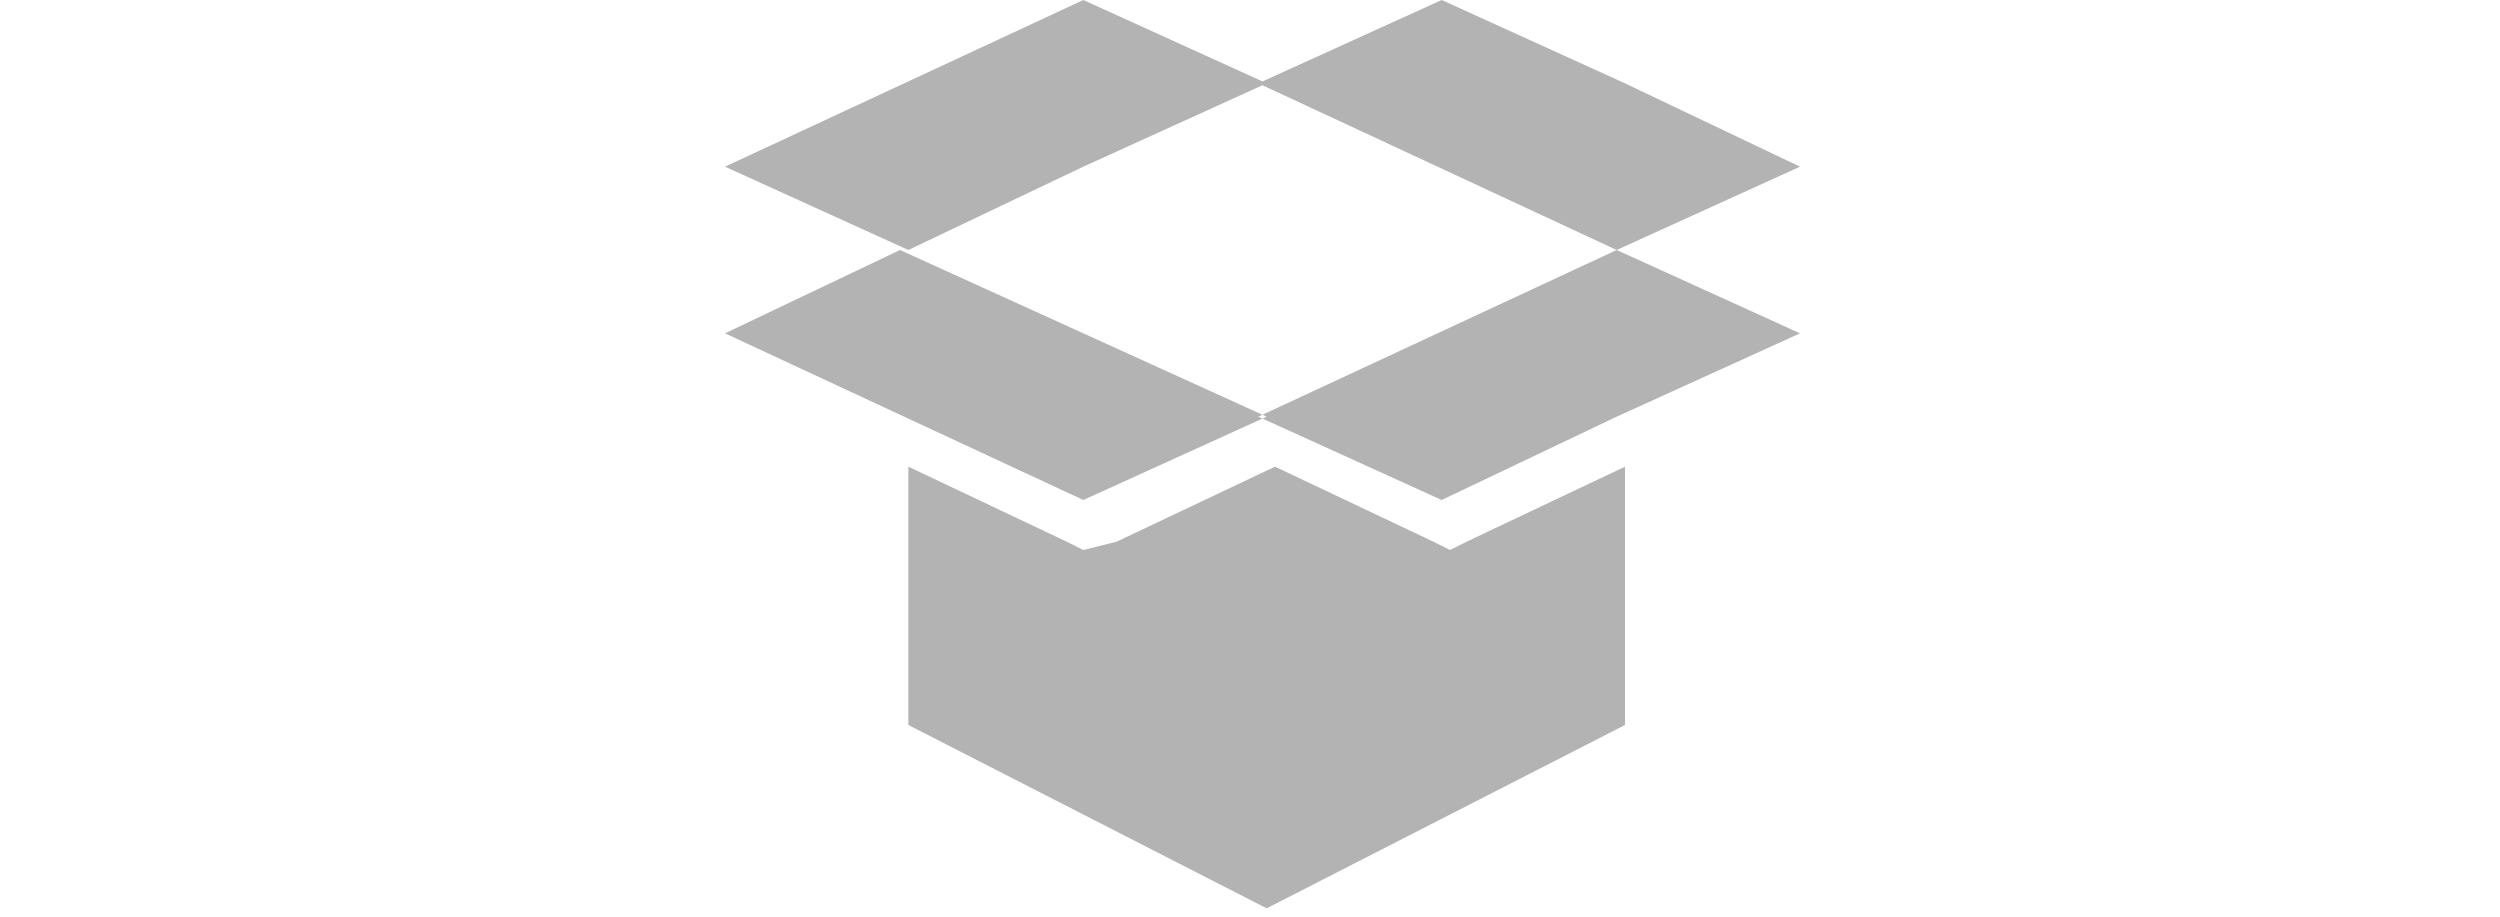 <svg xmlns="http://www.w3.org/2000/svg" width="30" height="11" viewBox="0 0 30 11"><path opacity=".3" d="M17.3 6l-2.2-1 4.3-2 2.2 1-2.2 1-2.1 1zm2.2-5l-2.2-1-2.2 1 4.3 2 2.2-1-2.1-1zm-6.5 3l-2.2-1-2.1 1 4.3 2 2.2-1-2.2-1zm0-2l2.2-1-2.2-1-4.3 2 2.2 1 2.1-1zm6.5 3.6l-1.9.9-.2.1-.2-.1-1.9-.9-1.9.9-.4.1-.2-.1-1.9-.9v3.1l4.3 2.2 4.3-2.2v-3.1z"/></svg>